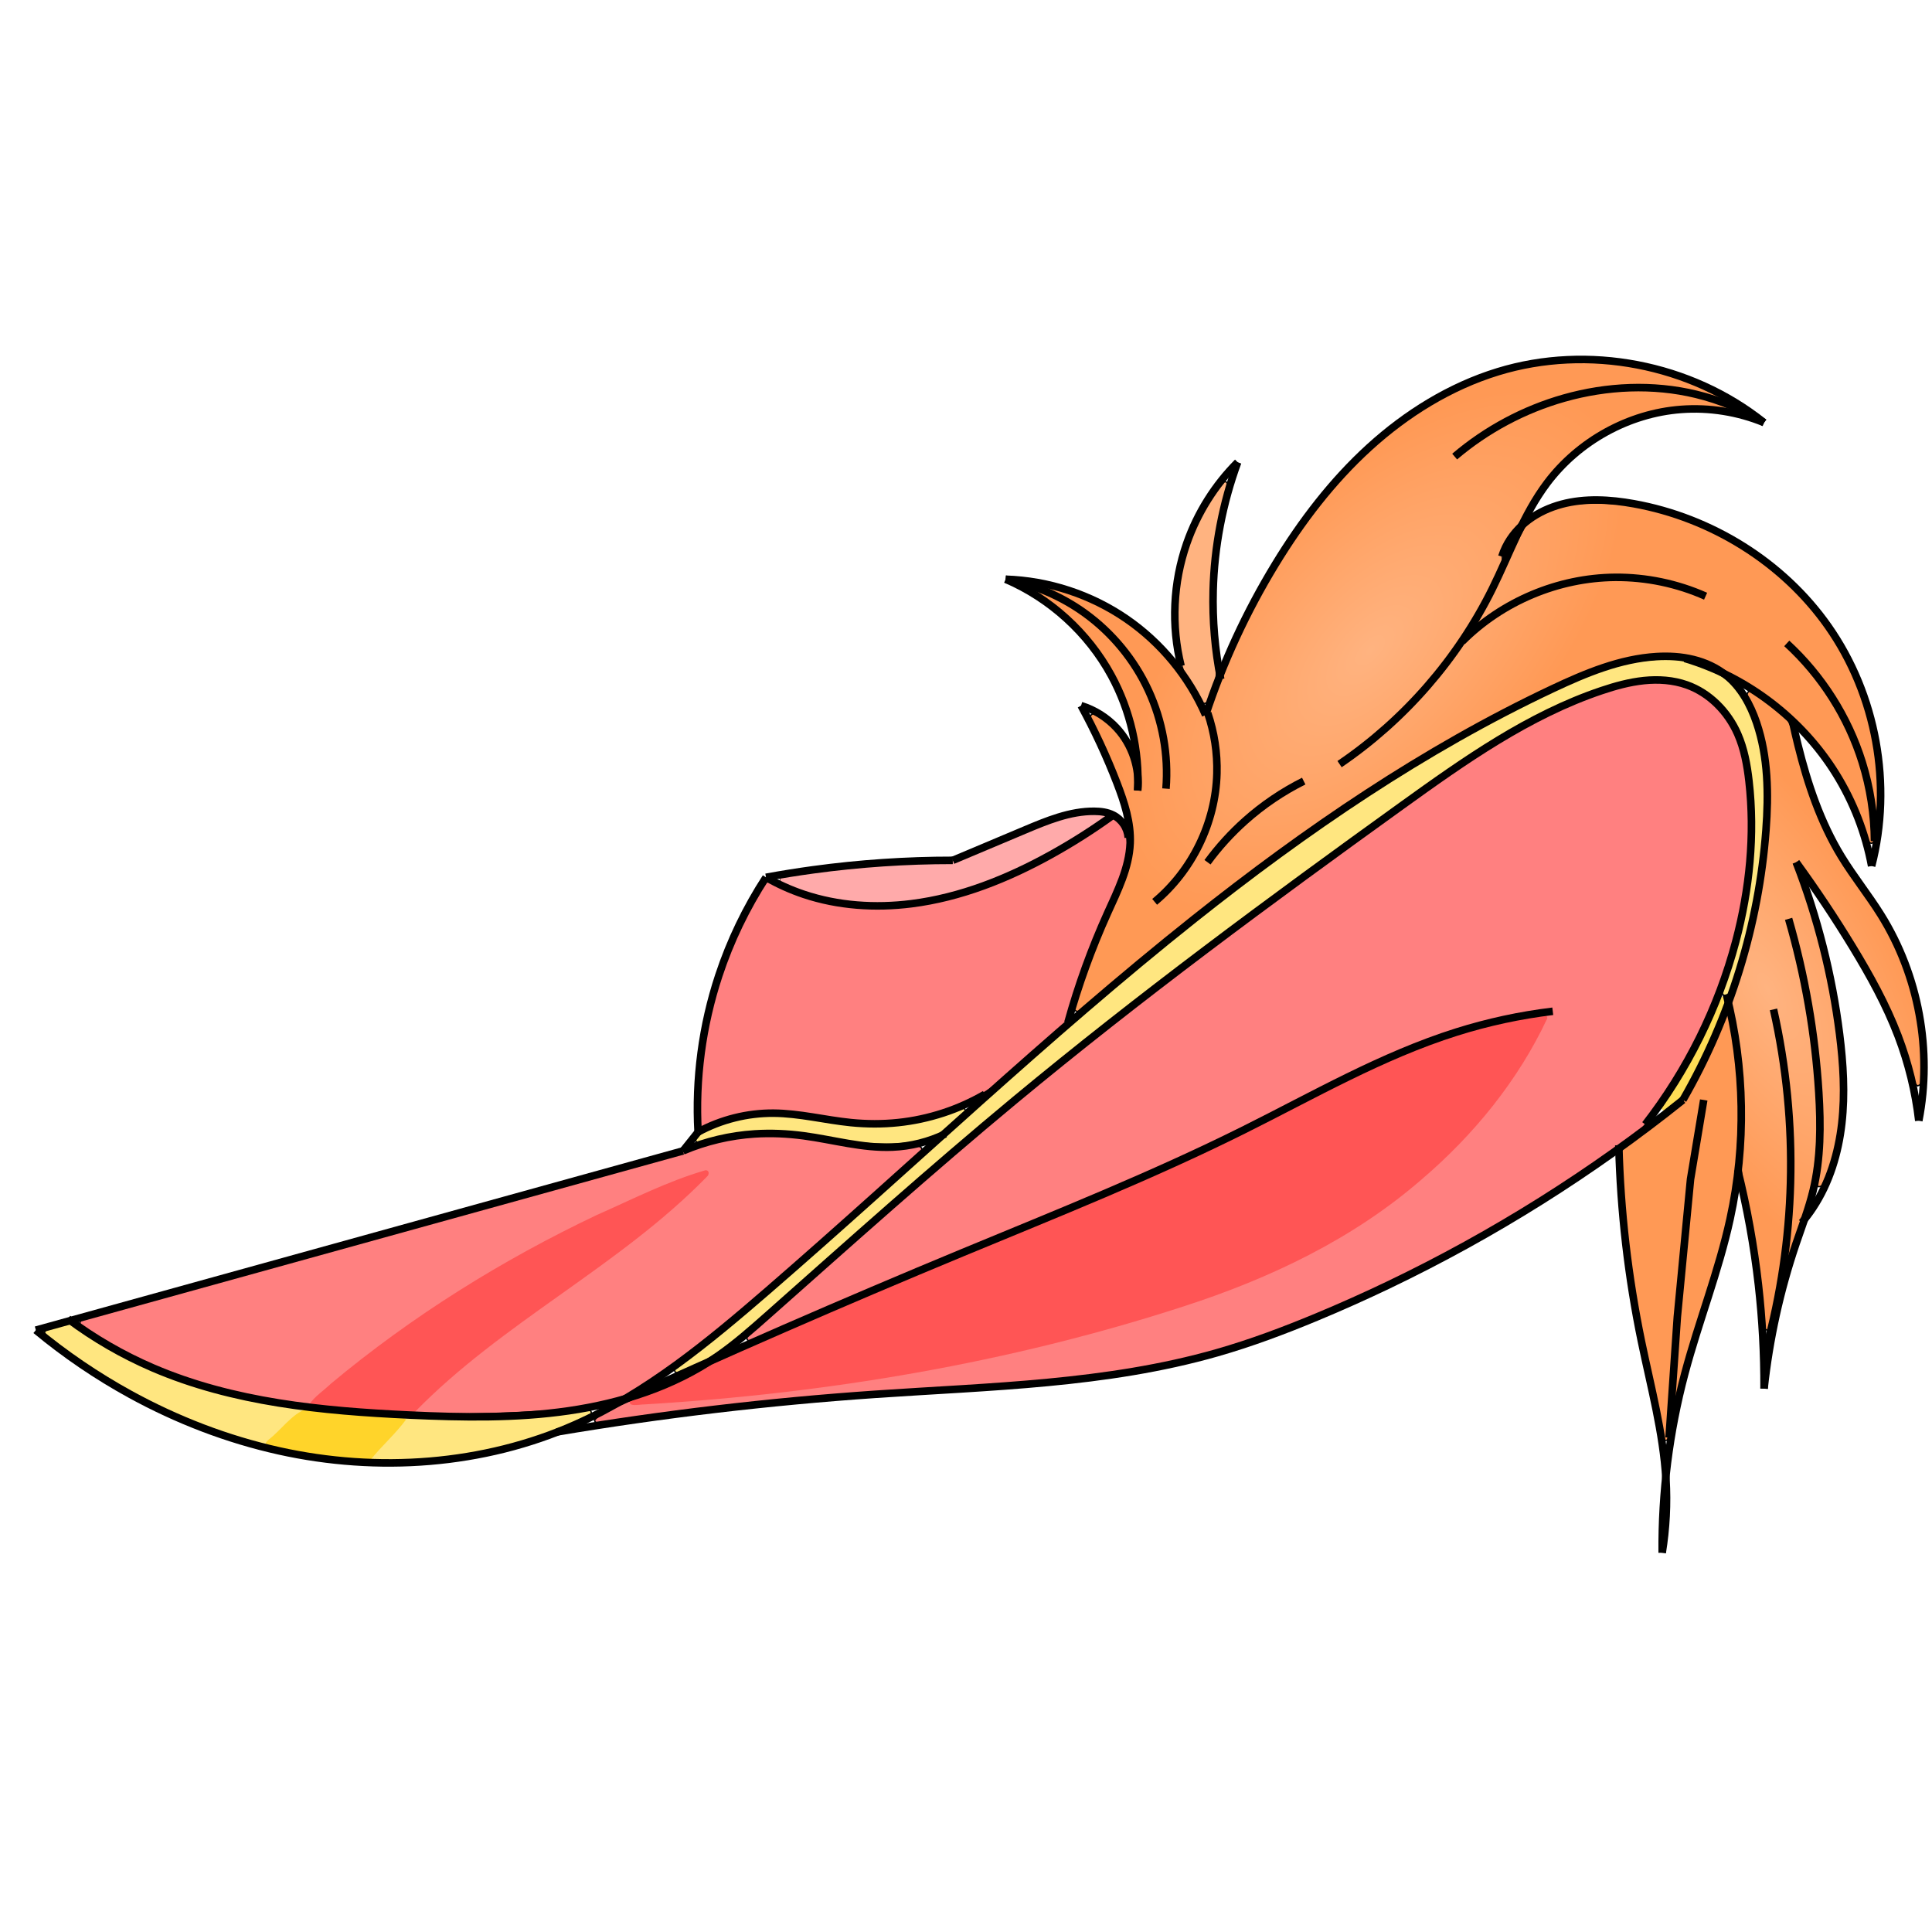 <?xml version="1.0" encoding="UTF-8"?>
<svg cursor="default" enable-background="new" version="1.1" viewBox="0 0 256 256" xmlns="http://www.w3.org/2000/svg" xmlns:cc="http://creativecommons.org/ns#" xmlns:dc="http://purl.org/dc/elements/1.1/" xmlns:rdf="http://www.w3.org/1999/02/22-rdf-syntax-ns#" xmlns:xlink="http://www.w3.org/1999/xlink">
 <defs>
  <radialGradient id="radialGradient2046" cx="181.5" cy="84.794" r="56.421" gradientTransform="matrix(.275 .261 -.527 .554 176.33 -8.162)" gradientUnits="userSpaceOnUse">
   <stop stop-color="#ffb380" offset="0"/>
   <stop stop-color="#f95" offset="1"/>
  </radialGradient>
  <radialGradient id="radialGradient2056" cx="234.25" cy="133.11" r="12.818" gradientTransform="matrix(1.248 -.644 1.517 2.941 -260.03 -109.52)" gradientUnits="userSpaceOnUse">
   <stop stop-color="#ffb380" offset="0"/>
   <stop stop-color="#f95" offset="1"/>
  </radialGradient>
 </defs>
 <g>
  <g>
   <g fill="#ff8080" stroke="#000" stroke-width=".181">
    <path d="m219.26 90.366c-5.786 0.345-11.14 2.966-16.266 5.471-8.202 4.393-15.574 10.141-23.174 15.468-21.3 15.453-42.244 31.451-61.899 48.972-6.301 5.608-12.767 11.049-18.923 16.81-0.259 1.038 1.183 0.362 1.615 0.133 16.4-7.185 33.003-13.887 49.457-20.949 12.601-5.353 24.456-12.312 37.06-17.624 5.877-2.299 12.034-4.207 18.328-4.757 0.307 0.69-1.143 0.364-1.553 0.618-9.322 1.324-18.149 4.856-26.476 9.141-11.65 5.768-23.245 11.643-35.303 16.516-16.189 6.859-32.544 13.353-48.477 20.794-3.585 2.164-7.572 3.456-11.397 5.095-1.138 0.681-2.684 1.058-3.481 2.147 0.313 0.931 1.652-3e-3 2.355 0.121 15.948-2.423 32.03-3.71 48.132-4.674 12.996-0.876 26.186-2.095 38.452-6.788 16.545-6.1 32.215-14.61 46.556-24.798 1.477-1.27 3.549-2.084 4.257-4.019 5.121-7.284 9.274-15.333 11.378-24.024 1.83-7.045 2.299-14.462 1.411-21.683-0.682-6.452-5.043-12.154-12.054-11.971z"/>
    <path d="m100.83 150.53c-5.489 0.016-10.541 2.422-15.798 3.664-24.712 6.992-49.519 13.691-74.228 20.684-0.794 0.799 0.906 1.353 1.365 1.782 11.348 7.407 25.118 9.653 38.412 10.372 7.851 0.611 15.749 0.324 23.597-0.172 3.755-0.692 7.884-0.863 11.02-3.299 10.238-6.756 19.104-15.301 28.37-23.28 2.872-2.638 5.939-5.102 8.617-7.929-0.202-1.016-1.695-0.171-2.429-0.246-6.308 0.614-12.571-1.915-18.928-1.575z"/>
    <path d="m147.47 108.34c-9.411 6.542-20.361 12.117-32.095 11.905-4.725-0.021-9.245-1.453-13.504-3.398-1.01-0.029-1.262 1.485-1.826 2.161-4.534 8.186-7.168 17.414-7.372 26.783 0.241 1.094-0.734 3.092 0.306 3.645 5.217-2.549 11.219-2.408 16.796-1.35 6.58 1.183 13.557 0.459 19.509-2.7 3.624-1.768 6.231-4.997 9.357-7.461 1.241-1.126 2.822-2.044 3.004-3.877 1.805-6.049 4.348-11.802 6.737-17.628 1.079-2.551 1.885-6.183-0.693-8.12l-0.034-0.017z"/>
    <path d="m144.57 107.79c-4.755 0.299-9.026 2.75-13.403 4.407-2.423 0.929-4.721 2.457-7.423 2.058-6.625 0.257-13.289 0.653-19.815 1.86-1.002 0.159-0.386 1.198 0.324 1.271 4.087 1.765 8.553 2.515 12.993 2.205 7.343 0.104 14.306-2.709 20.749-5.968 2.829-1.548 5.727-3.108 8.239-5.125 0.383-0.99-1.216-0.634-1.665-0.708z"/>
   </g>
   <g stroke="#000" stroke-width=".181">
    <path d="m208.32 47.94c-11.468 0.216-22.162 6.349-29.831 14.608-8.487 9.07-14.283 20.349-18.46 31.934-1.058 0.154-1.173-1.436-1.713-2.053-4.394-8.122-12.773-13.913-21.917-15.14-0.676 0.854 1.149 1.25 1.581 1.792 6.357 4.315 11.129 11.167 12.449 18.805 0.43 2.176 0.57 4.415 0.715 6.639-0.998 0.226-0.486-1.285-0.721-1.801-0.353-3.364-2.326-6.883-5.562-8.157-1.011 0.372 0.201 1.643 0.338 2.298 2.022 4.502 4.491 9.142 4.739 14.125-0.011 5.403-3.359 10.168-5.05 15.208-0.847 2.522-2.159 4.998-2.502 7.635 0.794 0.721 1.568-0.835 2.24-1.148 19.659-16.636 40.418-32.539 64.106-42.978 5.512-2.347 11.999-4.364 17.775-1.738 9.345 4.365 17.413 12.165 20.538 22.168 0.208 0.523 0.602 2.267 1.326 1.319 1.864-10.639-1.143-22.07-7.99-30.434-6.647-7.939-16.386-13.547-26.799-14.311-3.938-0.208-8.561-0.084-11.464 2.988-3.183 5.54-5.389 11.652-9.253 16.803-4.111 5.594-9.077 10.622-14.808 14.556-0.577 0.257-0.364-0.529 0.167-0.564 9.11-6.633 16.604-15.658 20.839-26.139 0.095-0.682-0.326-1.351 0.266-1.986 1.404-2.239 3.022-4.345 4.262-6.693 5.248-8.305 15.54-13.251 25.278-11.346 0.504 0.227 1.778 0.004 1.094-0.693-6.491-3.944-14.059-5.861-21.643-5.697z" fill="url(#radialGradient2046)"/>
    <path d="m228.57 134.67c-1.623 3.779-3.194 7.652-5.467 11.089-2.552 2.451-5.682 4.302-8.248 6.667 0.022 12.066 2.612 23.932 5.068 35.688 0.223 0.655 0.378 3.83 1.23 2.372 1.807-11.407 6.873-22.006 8.656-33.429 0.734-6.226 0.807-12.575-0.017-18.795-0.264-1.241-0.276-2.599-0.762-3.754-0.153 0.056-0.405-0.142-0.461 0.163z" fill="#f95"/>
    <path d="m231.73 91.596c-0.758 0.702 0.447 1.827 0.636 2.624 2.714 6.201 2.013 13.187 1.457 19.739-0.694 6.51-2.494 12.792-4.507 18.981 1.352 5.941 1.742 11.959 1.442 18.033-0.192 2.701-0.098 5.379 0.638 8 1.192 5.637 1.876 11.325 2.414 17.044 0.77 0.861 1.061-0.93 1.198-1.428 1.375-6.502 4.094-12.628 5.407-19.138 0.97-7.888 0.038-15.892-1.292-23.685-0.484-3.284-1.578-6.466-2.124-9.715 0.521-0.251 0.496 1.331 0.759 1.69 2.692 10.234 4.277 20.957 3.196 31.523-0.055 0.546-0.679 2.505 0.458 1.845 3.248-6.322 2.849-13.76 2-20.609-0.91-7.385-2.971-14.558-5.306-21.6-0.278-1.021 0.723-0.045 0.855 0.324 5.633 7.947 11.035 16.307 13.995 25.648 0.451 0.944 0.216 2.368 1.122 3.012 1.065-0.263 0.538-1.88 0.68-2.699-0.258-7.783-2.523-15.593-7.151-21.924-3.514-4.867-6.579-10.084-8.257-15.863-1.025-2.663-1.157-5.671-2.555-8.17-1.48-1.399-3.114-2.769-4.957-3.641z" fill="url(#radialGradient2056)"/>
    <path d="m162.2 63.841c-2.122 2.198-3.529 5.092-4.6 7.95-1.79 4.901-2.002 10.231-1.17 15.348 0.101 2.295 1.879 4.026 2.834 5.995 1.016 0.449 1.128-1.288 1.478-1.868 1.108-2.562-0.201-5.329-0.011-7.984-0.295-6.283 0.053-12.672 1.878-18.728 0.122-0.304 0.036-0.829-0.409-0.713z" fill="#ffb380"/>
   </g>
   <g fill="#ffe680" stroke="#000" stroke-width=".181">
    <path d="m127.52 146.84c-3.337 1.298-6.87 2.15-10.464 2.103-6.789 0.599-13.63-2.527-20.341-0.358-1.569 0.613-3.681 0.865-4.596 2.441 0.358 0.953 1.61-0.171 2.322-0.118 6.304-1.784 12.795-0.569 19.108 0.521 3.393 0.247 6.998 0.447 10.223-0.824 1.595-0.786 2.99-2.017 4.13-3.353 0.048-0.235-0.155-0.449-0.382-0.413z"/>
    <path d="m7.588 175.71c-0.578 0.194-2.286 0.453-1.456 1.319 13.047 10.391 29.591 16.817 46.375 16.548 8.878-0.299 17.889-2.013 25.808-6.141 0.282-1.046-1.285-0.497-1.866-0.443-8.008 1.327-16.219 0.877-24.323 0.64-13.926-0.701-28.43-2.818-40.293-10.672-1.266-0.645-2.428-2.272-3.96-1.33l-0.241 0.067z"/>
    <path d="m221.03 87.298c-8.221-0.004-15.503 4.359-22.629 7.924-30.517 16.114-55.942 39.876-81.498 62.676-9.004 7.972-17.889 16.12-27.456 23.415-0.339 1.062 1.175 0.404 1.594 0.145 5.689-2.346 9.868-7.072 14.528-10.911 19.062-16.998 38.534-33.572 59.122-48.706 11.136-8.133 22.123-16.507 33.73-23.959 5.895-3.545 12.248-6.776 19.084-7.836 4.024-0.666 8.399 0.747 10.965 4.019 3.718 4.779 3.941 11.221 3.792 17.008-0.324 6.915-1.718 13.845-4.088 20.367 0.105 0.92 1.183 0.297 1.18-0.365 2.857-8.277 4.523-17.038 4.537-25.808-0.143-5.034-0.854-10.529-4.233-14.499-1.984-1.907-4.728-2.865-7.366-3.443-0.42-0.042-0.843-0.038-1.265-0.028z"/>
   </g>
   <g stroke-width="0">
    <path d="m204.39 134.43c-11.187 1.436-21.531 6.27-31.46 11.37-11.135 5.74-22.5 11.003-34.095 15.733-15.485 6.554-31.146 12.734-46.324 19.984-2.887 1.586-5.955 2.794-9.011 3.987-0.418 1.027 1.263 0.568 1.836 0.591 24.229-1.439 48.399-5.484 71.513-12.997 11.385-3.679 22.434-8.915 31.521-16.815 6.899-5.886 12.785-13.097 16.642-21.323 0.057-0.358-0.3-0.576-0.622-0.53z" fill="#f55"/>
    <path d="m93.454 155.07c-4.99 1.442-9.664 3.846-14.409 5.938-12.57 5.97-24.49 13.407-35.184 22.324-0.935 0.904-2.107 1.654-2.842 2.707 1.11 0.761 2.922 0.308 4.292 0.612 3.207 0.211 6.457 0.727 9.659 0.443 11.616-11.921 27.055-19.243 38.689-31.167 0.344-0.266 0.366-0.907-0.206-0.857z" fill="#f55"/>
    <path d="m40.682 186.64c-2.054 0.743-3.361 2.783-5.052 4.09-1.361 1.093 1.047 1.147 1.792 1.375 3.87 0.696 7.843 1.578 11.765 1.221 1.472-1.809 3.264-3.385 4.623-5.236-1.248-0.76-3.042-0.449-4.516-0.675-2.878-0.183-5.754-0.386-8.613-0.775z" fill="#ffd42a"/>
    <path d="m144.06 107.82c-4.685 0.441-8.888 2.864-13.216 4.521-2.209 0.949-4.365 2.135-6.851 1.859-6.856 0.215-13.728 0.77-20.48 1.925-0.638 0.92 1.116 1.365 1.702 1.665 5.552 2.195 11.74 2.258 17.576 1.397 8.638-1.72 16.759-5.763 23.822-10.893-0.281-0.796-1.781-0.33-2.552-0.473z" fill="#faa"/>
    <path d="m228.29 132c-1.2 0.853-1.255 2.674-2.051 3.868-1.732 3.762-3.922 7.264-6.114 10.766 0.085 1.144 1.372 0.079 1.774-0.306 2.375-2.506 3.488-5.92 5.013-8.964 0.573-1.677 1.784-3.292 1.806-5.086-0.06-0.176-0.239-0.304-0.428-0.278z" fill="#fd5"/>
   </g>
   <g fill="none" stroke="#000" stroke-width="1px">
    <path d="m4.75 176.25c3.884 3.221 8.076 6.072 12.5 8.5 6.194 3.4 12.852 5.971 19.75 7.5 13.043 2.89 27.043 1.928 39.25-3.5 9.499-4.224 17.641-10.945 25.5-17.75 18.89-16.357 36.939-33.702 56.5-49.25 14.763-11.735 30.438-22.466 47.5-30.5 4.367-2.057 8.931-3.961 13.75-4.25 1.632-0.098 3.283-0.006 4.871 0.383 1.588 0.39 3.112 1.084 4.379 2.117 1.943 1.583 3.193 3.877 4 6.25 1.546 4.546 1.61 9.462 1.25 14.25-0.943 12.537-4.732 24.851-11 35.75"/>
    <path d="m73.75 189.75c13.99-2.358 28.096-4.027 42.25-5 15.191-1.044 30.61-1.314 45.25-5.5 4.514-1.291 8.916-2.945 13.25-4.75 3.203-1.334 6.371-2.752 9.5-4.25 13.877-6.644 26.991-14.882 39-24.5"/>
    <path d="m80.5 186.5c15.541-7.118 31.211-13.952 47-20.5 12.516-5.19 25.122-10.207 37.25-16.25 9.29-4.629 18.351-9.881 28.25-13 4.153-1.308 8.427-2.23 12.75-2.75"/>
    <path d="m4.75 176.25 85.75-23.75"/>
    <path d="m92.5 150c-0.391-7.007 0.547-14.087 2.75-20.75 1.514-4.578 3.62-8.959 6.25-13"/>
    <path d="m101.5 116.25c2.075-0.382 4.159-0.715 6.25-1 6.129-0.835 12.315-1.253 18.5-1.25"/>
    <path d="m141.5 135.5c1.374-4.958 3.131-9.811 5.25-14.5 1.344-2.974 2.861-5.99 3-9.25 0.117-2.747-0.76-5.434-1.75-8-1.356-3.516-2.944-6.942-4.75-10.25"/>
    <path d="m150.75 104.75c0.253-5.275-0.972-10.613-3.5-15.25-3.078-5.646-8.092-10.212-14-12.75"/>
    <path d="m159.75 94.75c-2.22-5.117-5.903-9.59-10.5-12.75-4.689-3.223-10.313-5.069-16-5.25"/>
    <path d="m159.75 94.75c2.307-6.99 5.417-13.715 9.25-20 3.46-5.674 7.532-11.015 12.447-15.488s10.699-8.066 17.053-10.012c11.903-3.646 25.536-1.035 35.25 6.75"/>
    <path d="m233.75 56c-3.465-1.426-7.264-2.03-11-1.75-6.939 0.52-13.564 4.192-17.75 9.75-3.168 4.206-4.916 9.28-7.25 14-4.606 9.315-11.656 17.409-20.25 23.25"/>
    <path d="m199 73.75c0.135-0.428 0.303-0.846 0.5-1.25 0.706-1.445 1.797-2.689 3.09-3.645 1.293-0.956 2.786-1.628 4.339-2.043 3.107-0.83 6.405-0.633 9.57-0.063 10.247 1.846 19.766 7.73 25.75 16.25 6.379 9.083 8.538 21.007 5.75 31.75"/>
    <path d="m248 114.75c-0.803-4.331-2.423-8.509-4.75-12.25-4.527-7.278-11.784-12.811-20-15.25"/>
    <path d="m156.5 88.25c-1.327-5.337-1.062-11.058 0.75-16.25 1.406-4.029 3.732-7.733 6.75-10.75"/>
    <path d="m161.75 90c-0.766-3.864-1.102-7.812-1-11.75 0.15-5.793 1.253-11.56 3.25-17"/>
    <path d="m214.5 151.75c0.228 8.733 1.233 17.445 3 26 1.251 6.058 2.889 12.075 3.25 18.25 0.191 3.255 0.022 6.531-0.5 9.75"/>
    <path d="m220.25 205.75c-0.069-8.003 0.943-16.015 3-23.75 1.831-6.883 4.482-13.541 6-20.5 2.132-9.777 1.96-20.05-0.5-29.75"/>
    <path d="m237 121.75c2.171 7.489 3.515 15.218 4 23 0.271 4.349 0.268 8.764-0.75 13-0.573 2.384-1.46 4.679-2.25 7-2.121 6.234-3.549 12.703-4.25 19.25"/>
    <path d="m230.25 155c1.249 5.016 2.168 10.114 2.75 15.25 0.517 4.564 0.767 9.157 0.75 13.75"/>
    <path d="m237.5 95.5c0.232 1.087 0.482 2.171 0.75 3.25 1.278 5.141 2.988 10.229 5.75 14.75 1.627 2.663 3.6 5.101 5.25 7.75 4.998 8.027 6.823 17.972 5 27.25"/>
    <path d="m254.25 148.5c-0.445-3.845-1.371-7.633-2.75-11.25-1.569-4.115-3.712-7.987-6-11.75-2.343-3.852-4.845-7.606-7.5-11.25"/>
    <path d="m238.75 162c0.54-0.635 1.042-1.303 1.5-2 2.178-3.309 3.351-7.211 3.799-11.147 0.448-3.936 0.196-7.922-0.299-11.853-0.98-7.78-2.916-15.439-5.75-22.75"/>
    <path d="m90.5 152.5 2-2.5"/>
    <path d="m130.5 145c-3.512 2.041-7.46 3.328-11.5 3.75-2.076 0.217-4.173 0.208-6.25 0-3.428-0.343-6.805-1.226-10.25-1.25-3.473-0.025-6.948 0.844-10 2.5"/>
    <path d="m90.5 152.5c3.011-1.275 6.237-2.039 9.5-2.25 2.167-0.14 4.347-0.038 6.5 0.25 3.921 0.525 7.797 1.666 11.75 1.5 2.42-0.102 4.817-0.701 7-1.75"/>
    <path d="m101.5 116.25c1.587 0.913 3.264 1.667 5 2.25 4.559 1.53 9.479 1.849 14.25 1.25 6.525-0.819 12.747-3.314 18.5-6.5 2.853-1.58 5.61-3.334 8.25-5.25"/>
    <path d="m126.25 114c3.168-1.331 6.334-2.664 9.5-4 2.965-1.251 6.032-2.526 9.25-2.5 0.857 7e-3 1.735 0.113 2.5 0.5 0.561 0.283 1.046 0.714 1.395 1.237 0.349 0.523 0.559 1.137 0.605 1.763"/>
    <path d="m143.25 93.5c1.812 0.555 3.47 1.602 4.75 3 2.016 2.202 3.041 5.279 2.75 8.25"/>
    <path d="m9 174.75c3.478 2.597 7.263 4.784 11.25 6.5 10.644 4.581 22.424 5.713 34 6.25 7.034 0.326 14.116 0.452 21.084-0.559 6.969-1.01 13.862-3.204 19.666-7.191 2.394-1.645 4.576-3.574 6.75-5.5 10.831-9.599 21.61-19.262 32.75-28.5 16.528-13.706 33.824-26.456 51.25-39 8.305-5.978 16.8-11.993 26.5-15.25 1.815-0.61 3.675-1.121 5.58-1.318 1.905-0.197 3.864-0.07 5.67 0.568 3.029 1.07 5.456 3.56 6.75 6.5 0.866 1.968 1.256 4.113 1.5 6.25 0.811 7.103 0.081 14.34-1.75 21.25-2.326 8.777-6.433 17.077-12 24.25"/>
    <path d="m233.75 56c-2.779-1.712-5.828-2.982-9-3.75-5.735-1.388-11.823-1.109-17.5 0.5-5.313 1.506-10.296 4.169-14.5 7.75"/>
    <path d="m133.25 76.75c3.774 0.704 7.388 2.253 10.5 4.5 3.618 2.612 6.548 6.167 8.42 10.217 1.873 4.05 2.683 8.585 2.33 13.033"/>
    <path d="m248.38 111.46c-0.021-3.54-0.571-7.077-1.625-10.457-1.873-6.006-5.362-11.5-10-15.75"/>
    <path d="m221.16 190.49 1.094-15.987 1.75-18.25 1.75-10.5"/>
    <path d="m234 178.75c1.956-7.168 3.05-14.572 3.25-22 0.208-7.72-0.55-15.466-2.25-23"/>
    <path d="m226 79c-3.761-1.675-7.883-2.533-12-2.5-7.509 0.061-14.948 3.183-20.25 8.5"/>
    <path d="m172.75 103.5c-2.8 1.397-5.414 3.168-7.75 5.25-1.853 1.651-3.532 3.498-5 5.5"/>
    <path d="m160.03 94.482c0.876 2.572 1.291 5.301 1.217 8.018-0.176 6.49-3.261 12.846-8.25 17"/>
   </g>
  </g>
 </g>
</svg>
